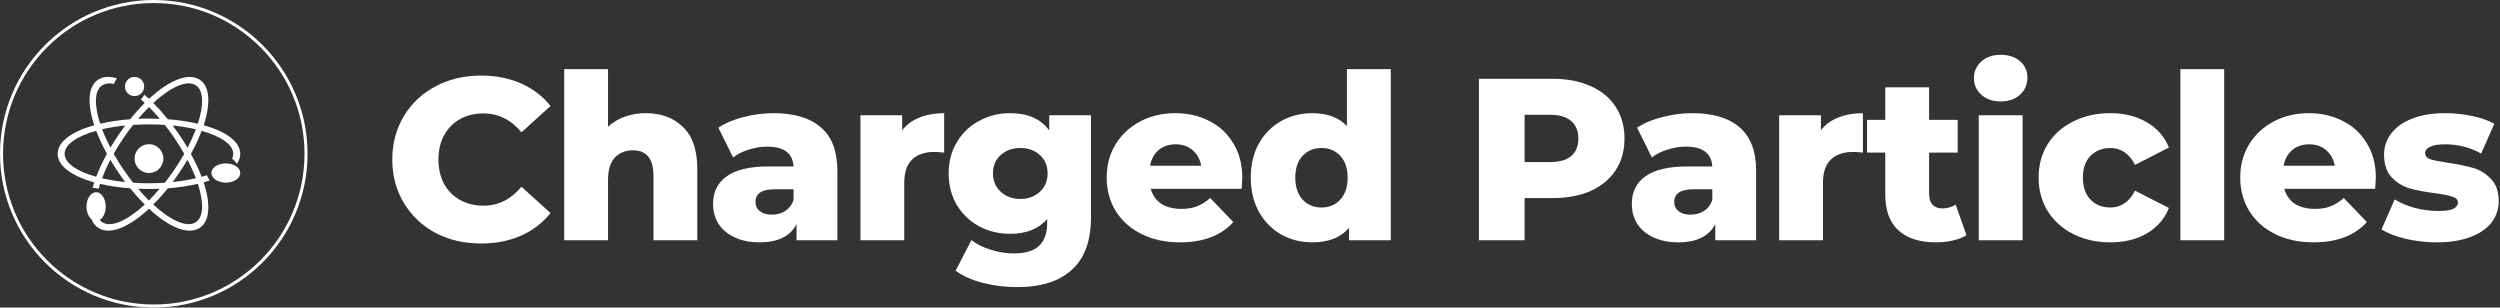 <svg width="821" height="101" viewBox="0 0 821 101" fill="none" xmlns="http://www.w3.org/2000/svg">
<rect x="0" y="0" width="821" height="101" fill="#333333" stroke="none"/>
<path d="M100.5 50.5C100.5 78.114 78.114 100.5 50.5 100.5C22.886 100.5 0.5 78.114 0.5 50.5C0.5 22.886 22.886 0.5 50.5 0.5C78.114 0.5 100.5 22.886 100.5 50.5Z" stroke="white"/>
<path d="M48.919 56.814C51.534 56.814 53.654 54.694 53.654 52.08C53.654 49.465 51.534 47.346 48.919 47.346C46.304 47.346 44.185 49.465 44.185 52.08C44.185 54.694 46.304 56.814 48.919 56.814Z" fill="white"/>
<path d="M44.188 31.565C45.932 31.565 47.345 30.152 47.345 28.41C47.345 26.666 45.932 25.253 44.188 25.253C42.445 25.253 41.032 26.666 41.032 28.41C41.032 30.152 42.445 31.565 44.188 31.565Z" fill="white"/>
<path d="M74.172 53.659C73.235 53.659 72.32 53.844 71.541 54.191C70.762 54.538 70.155 55.032 69.797 55.609C69.439 56.186 69.346 56.821 69.53 57.434C69.713 58.046 70.166 58.608 70.828 59.05C71.492 59.491 72.337 59.791 73.256 59.911C74.175 60.033 75.127 59.969 75.992 59.729C76.857 59.489 77.596 59.083 78.114 58.563C78.633 58.043 78.909 57.432 78.906 56.807C78.903 55.971 78.403 55.171 77.516 54.58C76.628 53.99 75.426 53.659 74.172 53.659Z" fill="white"/>
<path d="M66.887 41.124C69.231 33.983 68.939 28.352 65.578 26.159C61.836 23.75 55.52 26.34 48.938 32.454C48.416 31.97 47.894 31.521 47.381 31.081C47.114 31.68 46.729 32.222 46.249 32.678C46.674 33.041 47.133 33.413 47.523 33.81C45.832 35.509 44.238 37.296 42.746 39.163C39.428 39.394 36.136 39.885 32.9 40.632C30.901 34.518 30.962 29.716 33.563 28.024C34.143 27.694 34.787 27.484 35.453 27.408C36.12 27.332 36.796 27.392 37.438 27.583C37.639 26.908 37.979 26.279 38.438 25.735C35.996 24.993 33.864 25.088 32.245 26.159C28.884 28.352 28.592 33.983 30.936 41.124C23.558 43.188 18.932 46.547 18.932 50.519C18.932 54.491 23.558 57.825 30.945 59.897C30.741 60.519 30.556 61.132 30.387 61.727H30.68C31.258 61.726 31.831 61.819 32.378 62.004C32.528 61.477 32.688 60.942 32.865 60.398C36.114 61.13 39.418 61.609 42.746 61.831C44.244 63.7 45.844 65.487 47.541 67.185C41.835 72.427 36.474 74.871 33.563 72.98C33.077 72.654 32.672 72.226 32.378 71.728C31.637 71.976 30.846 72.053 30.069 71.952C30.472 73.121 31.251 74.133 32.289 74.836C35.996 77.289 42.312 74.698 48.938 68.541C55.52 74.698 61.836 77.289 65.578 74.836C68.939 72.643 69.231 67.013 66.887 59.871C67.577 59.681 68.241 59.483 68.878 59.267C68.478 58.748 68.179 58.163 67.993 57.54C67.403 57.73 66.814 57.911 66.224 58.084C65.224 55.494 64.042 52.975 62.685 50.545C64.04 48.111 65.223 45.589 66.224 42.998C72.54 44.725 76.591 47.488 76.591 50.545C76.59 51.089 76.463 51.626 76.22 52.117C76.854 52.576 77.376 53.165 77.75 53.843C78.485 52.882 78.888 51.718 78.9 50.519C78.9 46.547 74.274 43.188 66.887 41.124ZM48.938 35.148C50.123 36.331 51.327 37.627 52.477 39.017C51.309 38.965 50.115 38.939 48.938 38.939C47.761 38.939 46.532 38.939 45.4 39.017C46.532 37.627 47.726 36.331 48.938 35.148ZM41.136 41.193C40.446 42.117 39.764 43.067 39.092 44.051C38.066 45.536 37.128 47.022 36.261 48.481C35.23 46.52 34.317 44.501 33.528 42.437C36.028 41.868 38.563 41.461 41.118 41.219L41.136 41.193ZM31.591 58.041C25.274 56.314 21.223 53.55 21.223 50.502C21.223 47.454 25.274 44.725 31.591 42.954C32.588 45.548 33.77 48.069 35.129 50.502C33.769 52.93 32.587 55.449 31.591 58.041ZM33.51 58.533C34.3 56.468 35.212 54.449 36.244 52.488C37.128 53.947 38.013 55.432 39.074 56.918C39.747 57.911 40.428 58.861 41.127 59.776C38.562 59.526 36.018 59.111 33.51 58.533ZM40.675 55.873C39.446 54.068 38.322 52.246 37.323 50.519C38.332 48.74 39.449 46.947 40.675 45.139C41.666 43.688 42.681 42.316 43.719 41.02C45.4 40.908 47.142 40.847 48.92 40.847C50.698 40.847 52.459 40.908 54.122 41.02C55.148 42.324 56.166 43.697 57.156 45.139C58.383 46.947 59.5 48.74 60.509 50.519C59.5 52.289 58.386 54.086 57.156 55.89C56.166 57.315 55.13 58.688 54.122 60.018C52.435 60.127 50.701 60.185 48.92 60.191C47.151 60.191 45.382 60.13 43.719 60.018C42.687 58.694 41.672 57.312 40.675 55.873ZM45.347 61.978C46.514 62.03 47.699 62.056 48.885 62.056C50.07 62.056 51.291 62.056 52.423 61.978C51.238 63.377 50.035 64.673 48.885 65.847C47.726 64.673 46.532 63.377 45.347 61.978ZM64.304 72.971C61.403 74.862 56.032 72.418 50.327 67.177C52.026 65.481 53.629 63.697 55.13 61.831C58.447 61.599 61.739 61.111 64.976 60.372C66.967 66.486 66.905 71.244 64.304 72.971ZM64.304 58.524C61.799 59.102 59.257 59.518 56.696 59.767C57.386 58.852 58.068 57.902 58.748 56.909C59.766 55.424 60.704 53.939 61.571 52.48C62.608 54.443 63.527 56.464 64.322 58.533L64.304 58.524ZM61.588 48.507C60.704 47.047 59.819 45.562 58.767 44.077C58.085 43.093 57.404 42.143 56.714 41.219C59.275 41.469 61.817 41.884 64.322 42.462C63.532 44.527 62.619 46.546 61.588 48.507ZM64.967 40.632C61.734 39.886 58.444 39.395 55.13 39.163C53.633 37.296 52.032 35.508 50.336 33.81C56.042 28.568 61.411 26.124 64.313 28.024C66.905 29.716 66.967 34.518 64.967 40.632Z" fill="white"/>
<path d="M34.718 67.859C34.718 66.923 34.533 66.007 34.186 65.229C33.839 64.45 33.346 63.843 32.77 63.485C32.193 63.127 31.558 63.033 30.946 63.215C30.334 63.398 29.771 63.849 29.33 64.511C28.889 65.173 28.588 66.017 28.466 66.936C28.345 67.853 28.407 68.805 28.646 69.671C28.885 70.536 29.289 71.275 29.808 71.795C30.327 72.316 30.938 72.593 31.562 72.593C32.399 72.593 33.202 72.094 33.794 71.207C34.385 70.319 34.718 69.115 34.718 67.859Z" fill="white"/>
<path d="M157.993 79.964C152.439 79.964 147.439 78.802 142.995 76.479C138.602 74.106 135.143 70.823 132.617 66.632C130.092 62.44 128.83 57.693 128.83 52.391C128.83 47.088 130.092 42.341 132.617 38.15C135.143 33.959 138.602 30.701 142.995 28.378C147.439 26.005 152.439 24.818 157.993 24.818C162.842 24.818 167.21 25.676 171.098 27.393C174.987 29.11 178.219 31.585 180.794 34.817L171.25 43.453C167.816 39.311 163.649 37.241 158.751 37.241C155.873 37.241 153.297 37.872 151.025 39.135C148.803 40.397 147.061 42.19 145.798 44.513C144.586 46.786 143.98 49.412 143.98 52.391C143.98 55.37 144.586 58.022 145.798 60.345C147.061 62.617 148.803 64.385 151.025 65.647C153.297 66.91 155.873 67.541 158.751 67.541C163.649 67.541 167.816 65.47 171.25 61.329L180.794 69.965C178.219 73.197 174.987 75.671 171.098 77.388C167.21 79.105 162.842 79.964 157.993 79.964ZM212.025 37.165C217.125 37.165 221.216 38.68 224.296 41.71C227.427 44.74 228.993 49.31 228.993 55.421V78.903H214.6V57.769C214.6 52.164 212.353 49.361 207.858 49.361C205.384 49.361 203.389 50.169 201.874 51.785C200.41 53.401 199.678 55.825 199.678 59.057V78.903H185.285V22.697H199.678V41.635C201.243 40.17 203.086 39.059 205.207 38.302C207.328 37.544 209.601 37.165 212.025 37.165ZM254.012 37.165C260.83 37.165 266.031 38.731 269.616 41.862C273.202 44.942 274.995 49.689 274.995 56.103V78.903H261.587V73.601C259.517 77.59 255.476 79.585 249.467 79.585C246.285 79.585 243.533 79.03 241.21 77.919C238.887 76.808 237.12 75.318 235.908 73.449C234.746 71.53 234.165 69.359 234.165 66.935C234.165 63.046 235.655 60.042 238.635 57.921C241.614 55.749 246.21 54.663 252.421 54.663H260.602C260.35 50.32 257.446 48.149 251.891 48.149C249.921 48.149 247.927 48.477 245.907 49.134C243.887 49.74 242.17 50.599 240.756 51.709L235.908 41.938C238.18 40.422 240.933 39.261 244.165 38.453C247.447 37.594 250.729 37.165 254.012 37.165ZM253.482 70.495C255.148 70.495 256.613 70.091 257.875 69.283C259.138 68.475 260.047 67.289 260.602 65.723V62.163H254.391C250.199 62.163 248.104 63.551 248.104 66.329C248.104 67.591 248.583 68.602 249.543 69.359C250.502 70.117 251.815 70.495 253.482 70.495ZM296.275 42.771C297.74 40.902 299.633 39.513 301.956 38.605C304.33 37.645 307.031 37.165 310.061 37.165V50.118C308.748 49.967 307.663 49.891 306.804 49.891C303.724 49.891 301.3 50.724 299.532 52.391C297.815 54.057 296.957 56.608 296.957 60.042V78.903H282.564V37.847H296.275V42.771ZM358.279 37.847V71.404C358.279 79.03 356.209 84.736 352.068 88.524C347.927 92.362 341.968 94.281 334.191 94.281C330.151 94.281 326.364 93.826 322.828 92.917C319.293 92.008 316.289 90.67 313.813 88.903L319.041 78.828C320.707 80.191 322.803 81.252 325.328 82.009C327.904 82.817 330.429 83.221 332.903 83.221C336.691 83.221 339.468 82.388 341.235 80.722C343.003 79.055 343.887 76.581 343.887 73.298V71.934C341.11 75.166 337.044 76.782 331.691 76.782C328.055 76.782 324.697 75.975 321.617 74.358C318.536 72.692 316.087 70.369 314.267 67.389C312.45 64.359 311.541 60.875 311.541 56.936C311.541 53.048 312.45 49.614 314.267 46.634C316.087 43.604 318.536 41.281 321.617 39.665C324.697 37.998 328.055 37.165 331.691 37.165C337.549 37.165 341.842 39.059 344.569 42.847V37.847H358.279ZM335.1 65.344C337.675 65.344 339.797 64.561 341.463 62.996C343.18 61.431 344.038 59.41 344.038 56.936C344.038 54.461 343.205 52.467 341.539 50.952C339.872 49.386 337.726 48.603 335.1 48.603C332.474 48.603 330.303 49.386 328.586 50.952C326.919 52.467 326.086 54.461 326.086 56.936C326.086 59.41 326.944 61.431 328.661 62.996C330.378 64.561 332.524 65.344 335.1 65.344ZM407.975 58.451C407.975 58.552 407.899 59.739 407.747 62.011H377.902C378.508 64.132 379.669 65.774 381.386 66.935C383.154 68.046 385.35 68.602 387.976 68.602C389.946 68.602 391.638 68.323 393.052 67.768C394.516 67.213 395.981 66.304 397.445 65.041L405.02 72.919C401.031 77.363 395.198 79.585 387.522 79.585C382.725 79.585 378.508 78.676 374.872 76.858C371.236 75.04 368.408 72.515 366.388 69.283C364.418 66.051 363.434 62.39 363.434 58.299C363.434 54.26 364.393 50.649 366.312 47.467C368.281 44.235 370.983 41.71 374.417 39.892C377.851 38.074 381.714 37.165 386.007 37.165C390.097 37.165 393.809 38.024 397.142 39.741C400.475 41.407 403.101 43.856 405.02 47.088C406.99 50.27 407.975 54.057 407.975 58.451ZM386.083 47.392C383.861 47.392 381.992 48.023 380.477 49.285C379.013 50.548 378.079 52.265 377.675 54.436H394.491C394.087 52.265 393.127 50.548 391.612 49.285C390.148 48.023 388.305 47.392 386.083 47.392ZM456.729 22.697V78.903H443.018V74.813C440.342 77.994 436.327 79.585 430.975 79.585C427.236 79.585 423.828 78.727 420.747 77.01C417.669 75.242 415.218 72.743 413.4 69.51C411.633 66.278 410.749 62.542 410.749 58.299C410.749 54.057 411.633 50.346 413.4 47.164C415.218 43.932 417.669 41.458 420.747 39.741C423.828 38.024 427.236 37.165 430.975 37.165C435.871 37.165 439.66 38.579 442.336 41.407V22.697H456.729ZM434.002 68.147C436.478 68.147 438.523 67.289 440.141 65.572C441.755 63.804 442.562 61.38 442.562 58.299C442.562 55.269 441.755 52.896 440.141 51.179C438.573 49.462 436.528 48.603 434.002 48.603C431.481 48.603 429.407 49.462 427.793 51.179C426.178 52.896 425.367 55.269 425.367 58.299C425.367 61.38 426.178 63.804 427.793 65.572C429.407 67.289 431.481 68.147 434.002 68.147ZM509.924 25.878C514.72 25.878 518.889 26.687 522.423 28.302C525.956 29.868 528.687 32.14 530.602 35.12C532.521 38.049 533.483 41.508 533.483 45.498C533.483 49.487 532.521 52.946 530.602 55.876C528.687 58.804 525.956 61.077 522.423 62.693C518.889 64.259 514.72 65.041 509.924 65.041H500.682V78.903H485.683V25.878H509.924ZM509.016 53.224C512.094 53.224 514.419 52.568 515.983 51.255C517.551 49.891 518.333 47.972 518.333 45.498C518.333 43.023 517.551 41.104 515.983 39.741C514.419 38.377 512.094 37.696 509.016 37.696H500.682V53.224H509.016ZM555.729 37.165C562.545 37.165 567.747 38.731 571.331 41.862C574.919 44.942 576.709 49.689 576.709 56.103V78.903H563.302V73.601C561.232 77.59 557.193 79.585 551.184 79.585C548.002 79.585 545.25 79.03 542.925 77.919C540.604 76.808 538.836 75.318 537.623 73.449C536.46 71.53 535.883 69.359 535.883 66.935C535.883 63.046 537.372 60.042 540.349 57.921C543.331 55.749 547.926 54.663 554.136 54.663H562.32C562.064 50.32 559.162 48.149 553.605 48.149C551.636 48.149 549.641 48.477 547.621 49.134C545.601 49.74 543.887 50.599 542.474 51.709L537.623 41.938C539.898 40.422 542.649 39.261 545.882 38.453C549.164 37.594 552.447 37.165 555.729 37.165ZM555.198 70.495C556.863 70.495 558.33 70.091 559.589 69.283C560.852 68.475 561.763 67.289 562.32 65.723V62.163H556.106C551.916 62.163 549.821 63.551 549.821 66.329C549.821 67.591 550.297 68.602 551.259 69.359C552.217 70.117 553.53 70.495 555.198 70.495ZM597.989 42.771C599.452 40.902 601.347 39.513 603.672 38.605C606.043 37.645 608.748 37.165 611.776 37.165V50.118C610.463 49.967 609.38 49.891 608.518 49.891C605.44 49.891 603.015 50.724 601.246 52.391C599.532 54.057 598.67 56.608 598.67 60.042V78.903H584.277V37.847H597.989V42.771ZM645.789 77.237C644.576 77.994 643.088 78.575 641.319 78.979C639.6 79.383 637.76 79.585 635.791 79.585C630.434 79.585 626.319 78.272 623.442 75.646C620.561 73.02 619.123 69.106 619.123 63.905V50.118H613.139V39.362H619.123V28.681H633.516V39.362H642.908V50.118H633.516V63.753C633.516 65.218 633.896 66.379 634.653 67.238C635.46 68.046 636.522 68.45 637.836 68.45C639.5 68.45 640.963 68.021 642.226 67.162L645.789 77.237ZM649.824 37.847H664.217V78.903H649.824V37.847ZM657.021 33.302C654.395 33.302 652.275 32.57 650.656 31.105C649.042 29.641 648.235 27.823 648.235 25.651C648.235 23.48 649.042 21.662 650.656 20.197C652.275 18.733 654.395 18.001 657.021 18.001C659.647 18.001 661.767 18.708 663.385 20.122C664.999 21.485 665.806 23.253 665.806 25.424C665.806 27.697 664.999 29.59 663.385 31.105C661.767 32.57 659.647 33.302 657.021 33.302ZM693.037 79.585C688.492 79.585 684.427 78.676 680.839 76.858C677.256 75.04 674.454 72.515 672.434 69.283C670.465 66.051 669.478 62.39 669.478 58.299C669.478 54.209 670.465 50.573 672.434 47.392C674.454 44.16 677.256 41.66 680.839 39.892C684.427 38.074 688.492 37.165 693.037 37.165C697.683 37.165 701.697 38.175 705.08 40.195C708.463 42.165 710.863 44.917 712.277 48.452L701.141 54.133C699.272 50.447 696.546 48.603 692.962 48.603C690.386 48.603 688.241 49.462 686.522 51.179C684.858 52.896 684.022 55.269 684.022 58.299C684.022 61.38 684.858 63.804 686.522 65.572C688.241 67.289 690.386 68.147 692.962 68.147C696.546 68.147 699.272 66.304 701.141 62.617L712.277 68.298C710.863 71.834 708.463 74.611 705.08 76.631C701.697 78.6 697.683 79.585 693.037 79.585ZM716.032 22.697H730.425V78.903H716.032V22.697ZM780.232 58.451C780.232 58.552 780.157 59.739 780.002 62.011H750.158C750.764 64.132 751.927 65.774 753.641 66.935C755.41 68.046 757.606 68.602 760.232 68.602C762.201 68.602 763.895 68.323 765.308 67.768C766.772 67.213 768.239 66.304 769.703 65.041L777.276 72.919C773.287 77.363 767.453 79.585 759.78 79.585C754.98 79.585 750.764 78.676 747.131 76.858C743.493 75.04 740.666 72.515 738.646 69.283C736.677 66.051 735.69 62.39 735.69 58.299C735.69 54.26 736.651 50.649 738.571 47.467C740.54 44.235 743.242 41.71 746.675 39.892C750.108 38.074 753.972 37.165 758.262 37.165C762.356 37.165 766.065 38.024 769.398 39.741C772.73 41.407 775.357 43.856 777.276 47.088C779.245 50.27 780.232 54.057 780.232 58.451ZM758.342 47.392C756.117 47.392 754.248 48.023 752.734 49.285C751.27 50.548 750.334 52.265 749.932 54.436H766.747C766.345 52.265 765.383 50.548 763.87 49.285C762.406 48.023 760.562 47.392 758.342 47.392ZM800.275 79.585C796.838 79.585 793.455 79.207 790.122 78.449C786.789 77.641 784.113 76.606 782.093 75.343L786.413 65.496C788.278 66.657 790.502 67.591 793.078 68.298C795.654 68.955 798.205 69.283 800.726 69.283C803.051 69.283 804.691 69.056 805.652 68.602C806.66 68.097 807.166 67.389 807.166 66.48C807.166 65.572 806.56 64.94 805.347 64.587C804.189 64.183 802.32 63.804 799.744 63.451C796.461 63.046 793.66 62.516 791.335 61.86C789.064 61.203 787.094 59.991 785.426 58.224C783.762 56.456 782.925 53.982 782.925 50.8C782.925 48.174 783.711 45.851 785.275 43.831C786.839 41.761 789.114 40.145 792.091 38.983C795.123 37.771 798.732 37.165 802.926 37.165C805.903 37.165 808.86 37.468 811.787 38.074C814.718 38.68 817.164 39.539 819.134 40.65L814.819 50.422C811.181 48.401 807.241 47.392 803.001 47.392C800.726 47.392 799.062 47.669 798 48.225C796.942 48.73 796.411 49.412 796.411 50.27C796.411 51.23 796.992 51.911 798.151 52.315C799.313 52.669 801.232 53.048 803.909 53.452C807.292 53.956 810.098 54.537 812.318 55.194C814.538 55.85 816.458 57.062 818.076 58.83C819.74 60.547 820.572 62.971 820.572 66.102C820.572 68.677 819.79 71 818.227 73.071C816.663 75.091 814.338 76.681 811.256 77.843C808.228 79.005 804.565 79.585 800.275 79.585Z" fill="white"/>
</svg>
